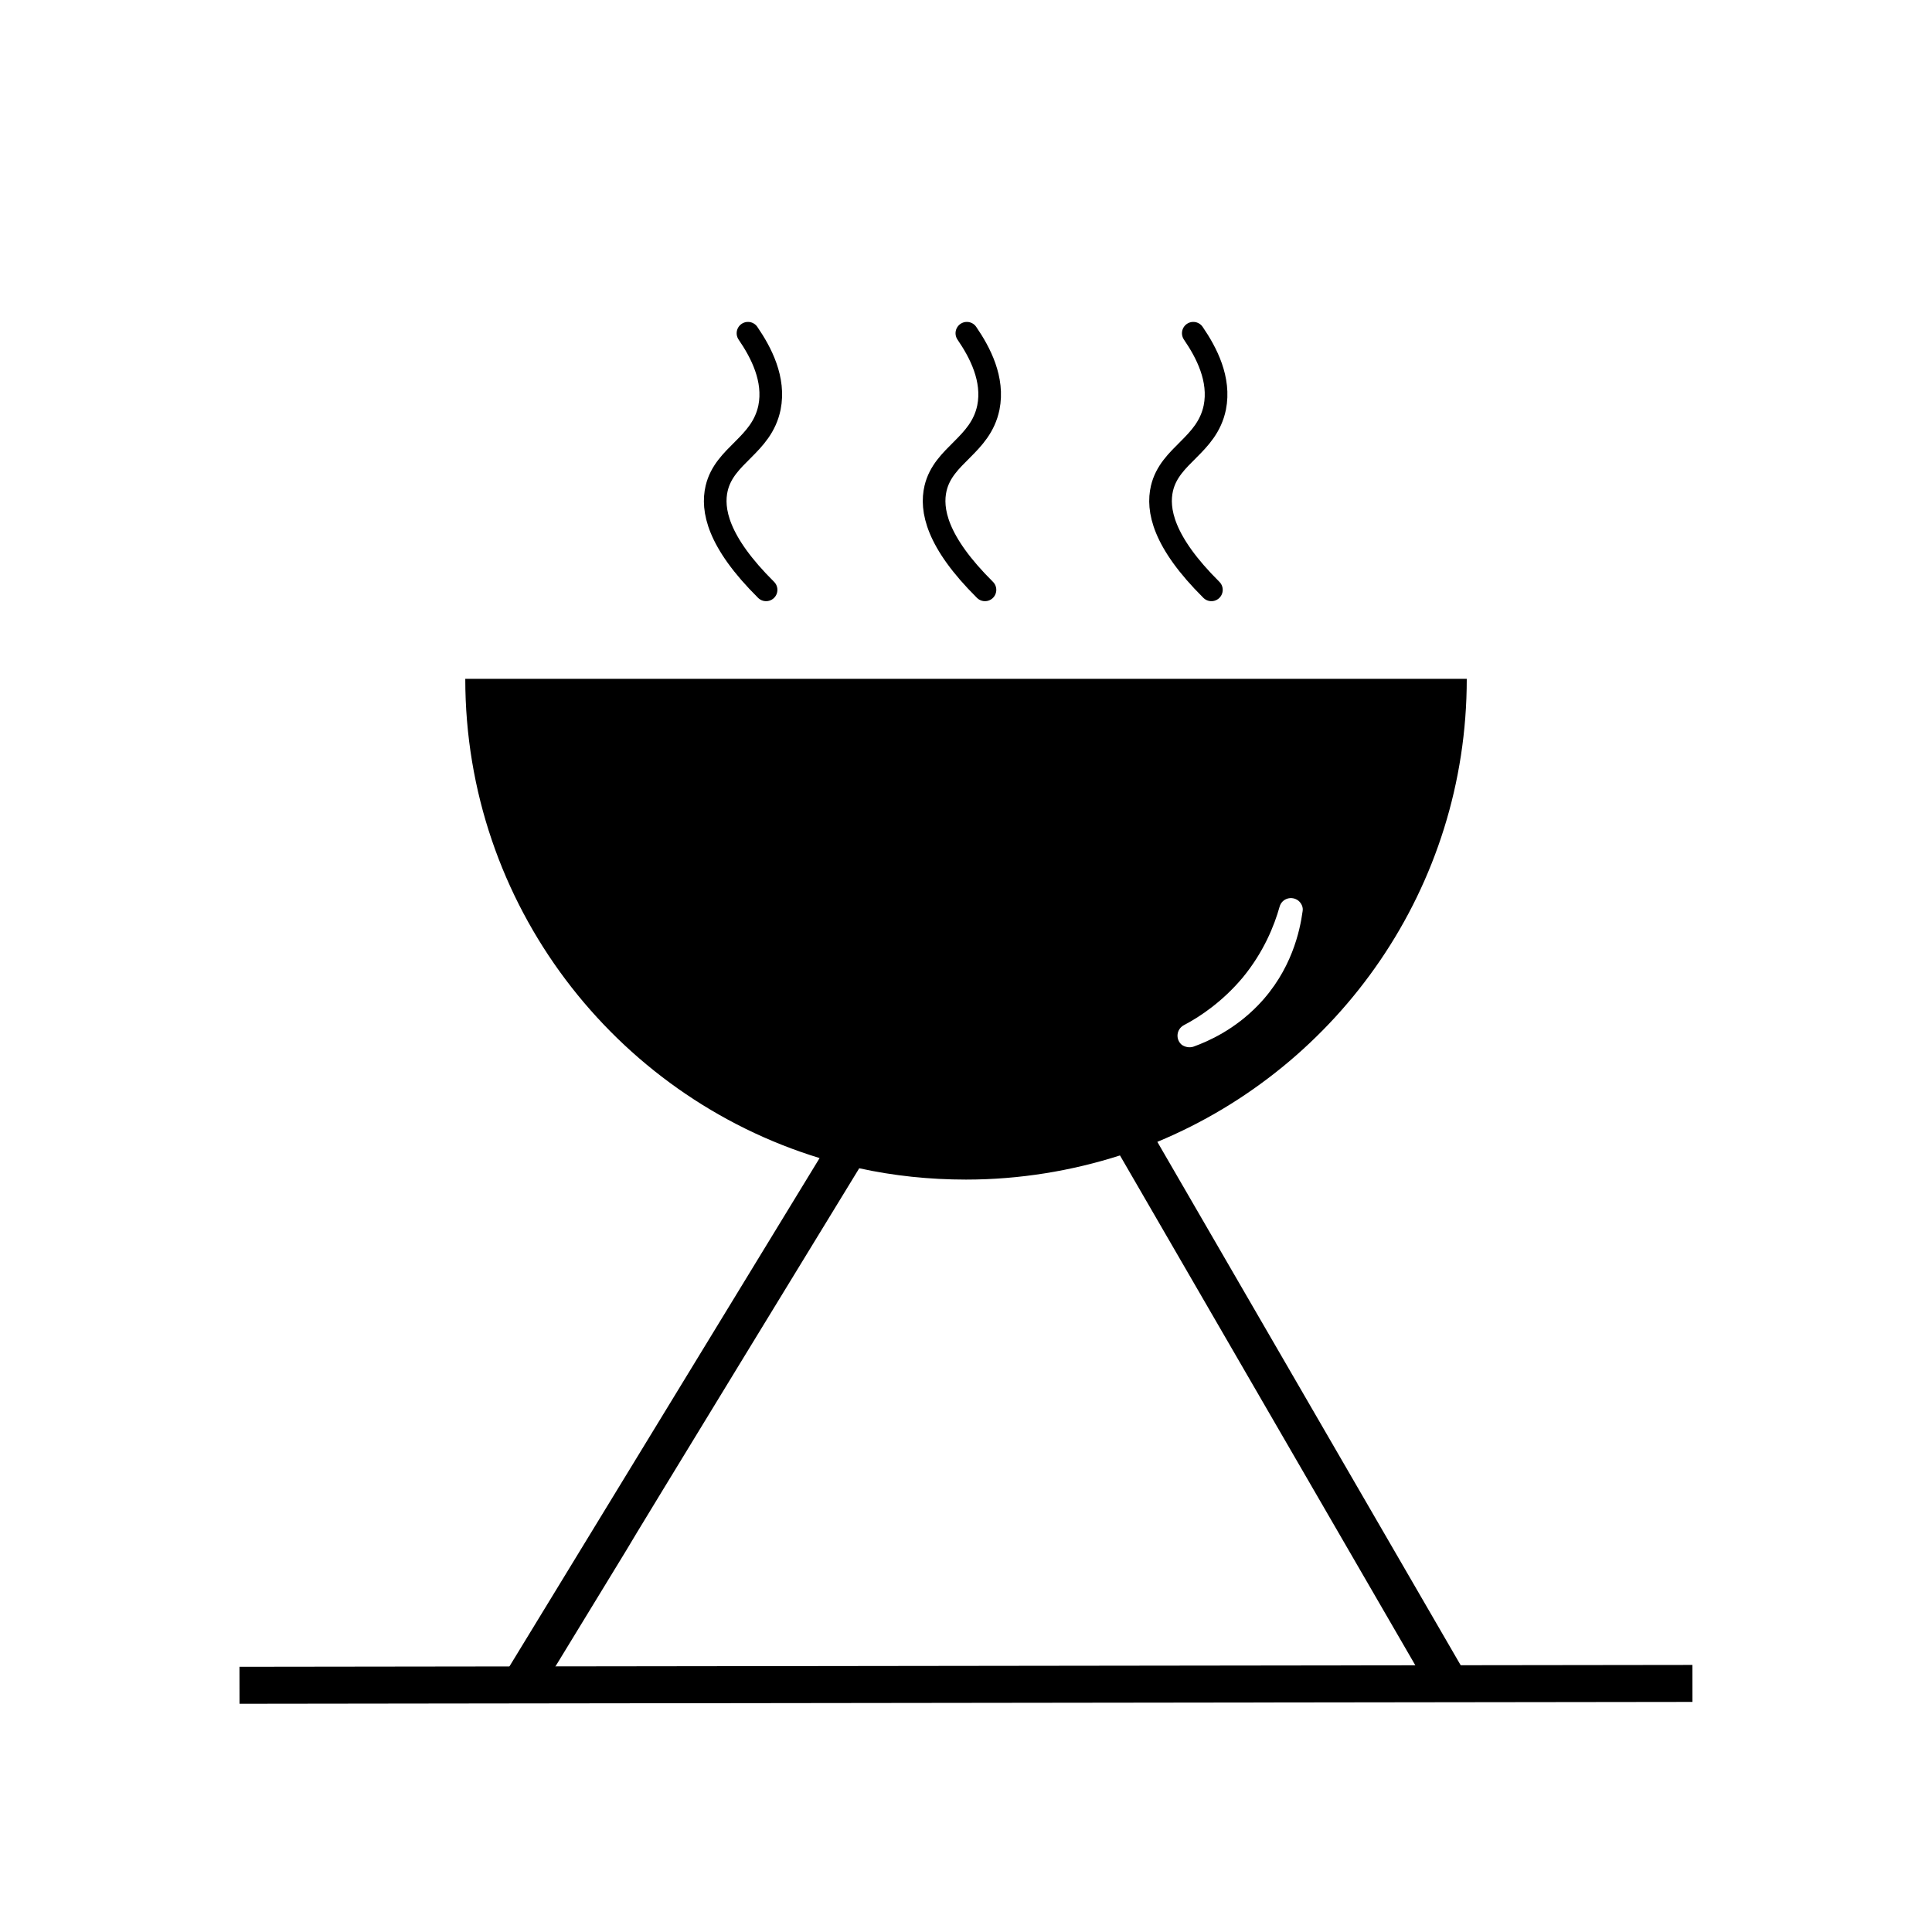 <?xml version="1.0" encoding="UTF-8"?>
<svg width="1200pt" height="1200pt" version="1.1" viewBox="0 0 1200 1200" xmlns="http://www.w3.org/2000/svg">
 <path d="m911.02 421.64h-622.03c0 140.16 92.812 258.75 220.08 297.66l-194.06 318.05 20.859 12.656 53.203-87.188c0.469-1.406 144.61-237.19 144.61-237.19 21.328 4.688 43.594 7.031 66.328 7.031 33.281 0 65.625-5.391 95.625-15l192.66 332.58 20.859-12.656-190.31-328.36c112.97-46.875 192.19-157.97 192.19-287.58zm-175.78 215.16c10.312-5.391 24.141-14.766 36.562-29.531 13.125-15.938 19.688-32.344 22.969-44.062 1.406-5.156 7.5-7.031 11.719-3.75 1.875 1.641 3.047 3.984 2.578 6.562-1.641 11.953-6.797 36.797-27.656 58.359-14.531 15-30.469 22.266-40.312 25.781-2.344 0.703-4.922 0.234-7.031-1.172-3.984-3.281-3.516-9.609 1.172-12.188z"/>
 <path transform="scale(2.344)" d="m198.2 88.3c3.5 5.1 7.2 12.2 5.7 19.7-2.1 10.1-11.9 12.5-14 21.4-1.3 5.6 0.2 14.1 13.1 26.9" fill="none" stroke="#000" stroke-linecap="round" stroke-miterlimit="10" stroke-width="6"/>
 <path transform="scale(2.344)" d="m256.2 88.3c3.5 5.1 7.2 12.2 5.7 19.7-2.1 10.1-11.9 12.5-14 21.4-1.3 5.6 0.2 14.1 13.1 26.9" fill="none" stroke="#000" stroke-linecap="round" stroke-miterlimit="10" stroke-width="6"/>
 <path transform="scale(2.344)" d="m316.2 88.3c3.5 5.1 7.2 12.2 5.7 19.7-2.1 10.1-11.9 12.5-14 21.4-1.3 5.6 0.2 14.1 13.1 26.9" fill="none" stroke="#000" stroke-linecap="round" stroke-miterlimit="10" stroke-width="6"/>
 <path transform="matrix(2.344 -.003 .003 2.344 -1.435 .824)" d="m64.001 441.9 384 2.66e-4 -4.09e-4 8.8-384-2.66e-4z" stroke="#000" stroke-miterlimit="10"/>
</svg>
